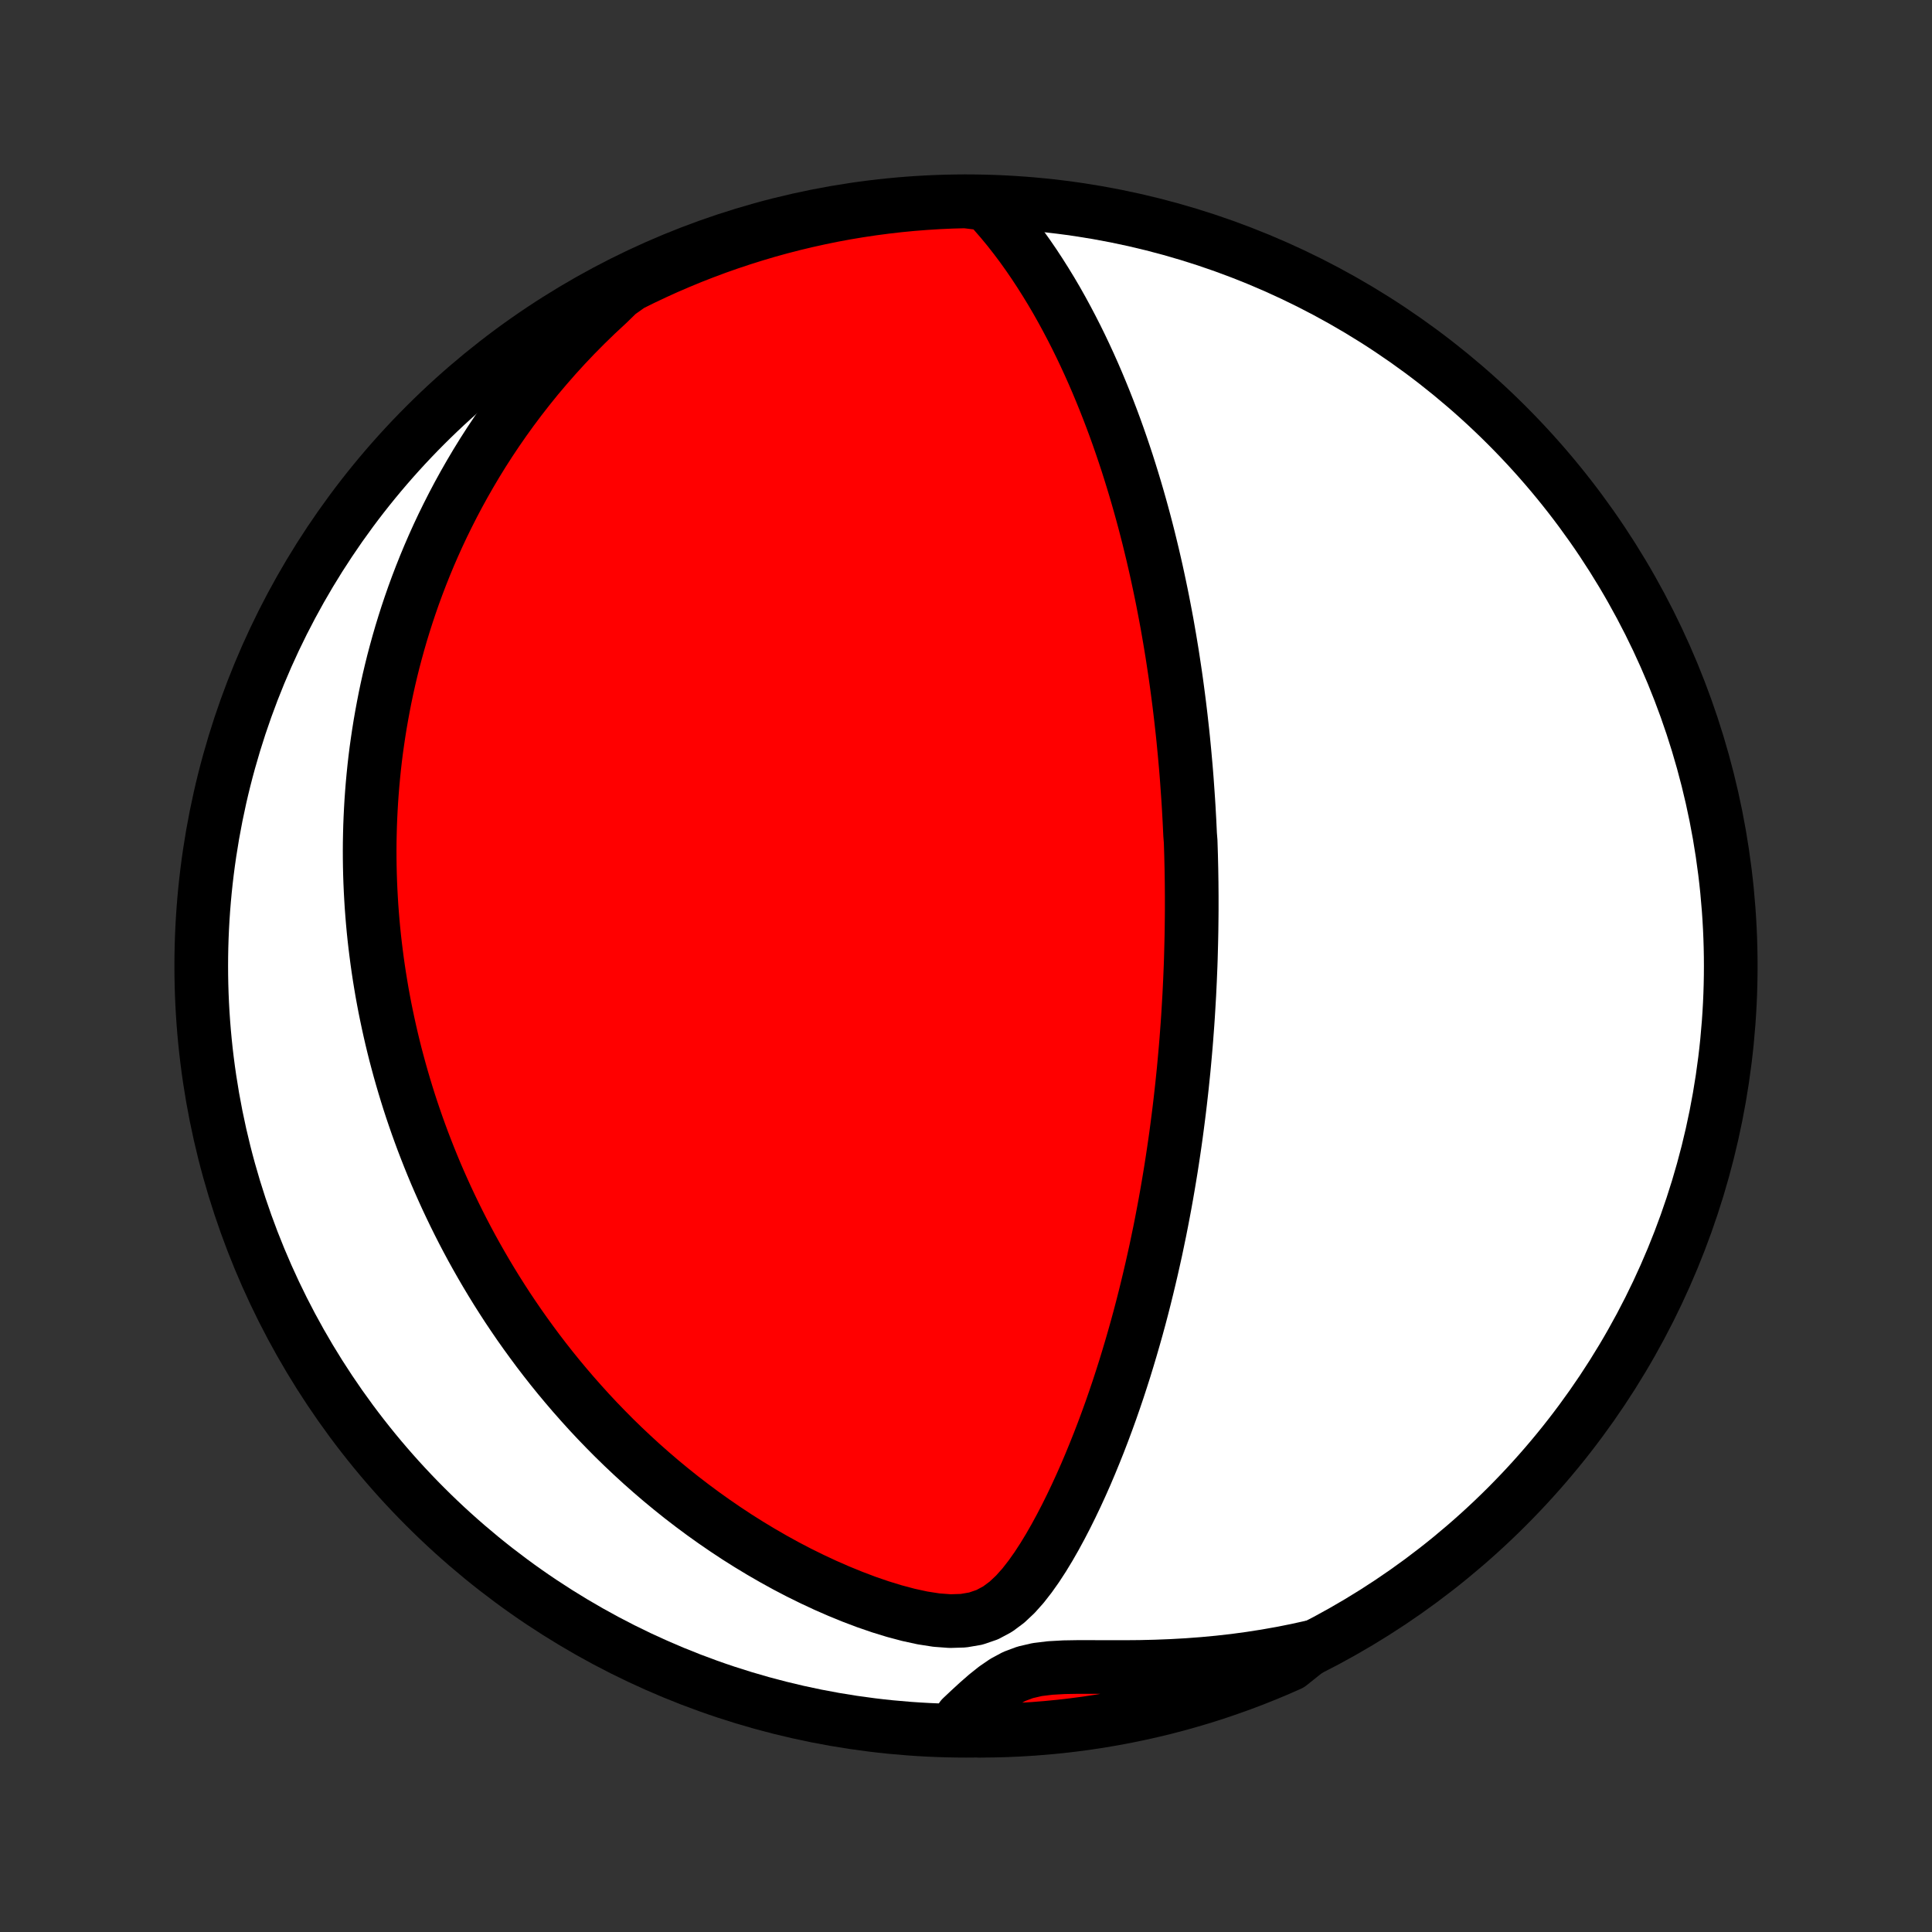 <?xml version="1.0" encoding="utf-8" standalone="no"?>
<!DOCTYPE svg PUBLIC "-//W3C//DTD SVG 1.1//EN"
  "http://www.w3.org/Graphics/SVG/1.1/DTD/svg11.dtd">
<!-- Created with matplotlib (http://matplotlib.org/) -->
<svg height="72pt" version="1.1" viewBox="0 0 72 72" width="72pt" xmlns="http://www.w3.org/2000/svg" xmlns:xlink="http://www.w3.org/1999/xlink">
 <rect x="0" y="0" width="72" height="72" fill="#333333" stroke="none"/>
 <defs>
  <style type="text/css">
*{stroke-linecap:butt;stroke-linejoin:round;}
  </style>
 </defs>
 <g id="figure_1">
  <g id="patch_1">
   <path d="
M0 72
L72 72
L72 0
L0 0
z
" style="fill:none;"/>
  </g>
  <g id="axes_1">
   <g id="PatchCollection_1">
    <defs>
     <path d="
M36 -7.5
C43.558 -7.5 50.808 -10.503 56.153 -15.848
C61.497 -21.192 64.5 -28.442 64.5 -36
C64.5 -43.558 61.497 -50.808 56.153 -56.153
C50.808 -61.497 43.558 -64.5 36 -64.5
C28.442 -64.5 21.192 -61.497 15.848 -56.153
C10.503 -50.808 7.5 -43.558 7.5 -36
C7.5 -28.442 10.503 -21.192 15.848 -15.848
C21.192 -10.503 28.442 -7.5 36 -7.5
z
" id="C0_0_a811fe30f3"/>
     <path d="
M36.765 -64.398
L37.046 -64.094
L37.316 -63.783
L37.578 -63.466
L37.83 -63.144
L38.074 -62.819
L38.31 -62.489
L38.538 -62.156
L38.758 -61.821
L38.971 -61.484
L39.178 -61.145
L39.377 -60.806
L39.569 -60.465
L39.755 -60.123
L39.935 -59.781
L40.109 -59.44
L40.277 -59.098
L40.439 -58.757
L40.596 -58.416
L40.747 -58.077
L40.893 -57.739
L41.034 -57.401
L41.17 -57.066
L41.302 -56.731
L41.429 -56.399
L41.552 -56.068
L41.67 -55.739
L41.784 -55.412
L41.894 -55.087
L42.001 -54.764
L42.103 -54.443
L42.202 -54.124
L42.298 -53.807
L42.39 -53.493
L42.479 -53.181
L42.565 -52.87
L42.648 -52.563
L42.728 -52.257
L42.805 -51.954
L42.879 -51.652
L42.951 -51.353
L43.02 -51.056
L43.087 -50.762
L43.151 -50.469
L43.213 -50.178
L43.273 -49.89
L43.331 -49.603
L43.386 -49.318
L43.44 -49.035
L43.492 -48.755
L43.541 -48.475
L43.589 -48.198
L43.635 -47.922
L43.68 -47.648
L43.722 -47.375
L43.763 -47.104
L43.803 -46.835
L43.841 -46.566
L43.877 -46.3
L43.912 -46.034
L43.946 -45.77
L43.978 -45.506
L44.009 -45.244
L44.038 -44.983
L44.067 -44.723
L44.094 -44.464
L44.119 -44.206
L44.144 -43.948
L44.167 -43.691
L44.19 -43.435
L44.211 -43.18
L44.231 -42.925
L44.249 -42.67
L44.267 -42.416
L44.284 -42.162
L44.3 -41.909
L44.314 -41.656
L44.328 -41.403
L44.34 -41.15
L44.352 -40.897
L44.372 -40.644
L44.38 -40.391
L44.388 -40.137
L44.394 -39.884
L44.4 -39.63
L44.404 -39.376
L44.408 -39.121
L44.41 -38.866
L44.412 -38.61
L44.412 -38.354
L44.412 -38.097
L44.41 -37.839
L44.407 -37.581
L44.404 -37.321
L44.399 -37.061
L44.393 -36.799
L44.386 -36.537
L44.379 -36.273
L44.37 -36.008
L44.359 -35.741
L44.348 -35.474
L44.335 -35.205
L44.322 -34.934
L44.306 -34.661
L44.29 -34.388
L44.273 -34.112
L44.254 -33.834
L44.233 -33.555
L44.212 -33.273
L44.189 -32.99
L44.164 -32.705
L44.138 -32.417
L44.111 -32.127
L44.081 -31.835
L44.051 -31.541
L44.018 -31.244
L43.984 -30.944
L43.948 -30.642
L43.91 -30.338
L43.87 -30.03
L43.829 -29.72
L43.785 -29.407
L43.739 -29.092
L43.691 -28.773
L43.641 -28.451
L43.588 -28.127
L43.533 -27.799
L43.476 -27.469
L43.416 -27.135
L43.353 -26.798
L43.288 -26.458
L43.22 -26.114
L43.148 -25.768
L43.075 -25.418
L42.997 -25.066
L42.917 -24.71
L42.833 -24.351
L42.746 -23.988
L42.656 -23.623
L42.562 -23.255
L42.464 -22.883
L42.362 -22.509
L42.256 -22.133
L42.146 -21.753
L42.032 -21.371
L41.914 -20.986
L41.791 -20.6
L41.664 -20.211
L41.532 -19.821
L41.395 -19.428
L41.253 -19.035
L41.106 -18.64
L40.954 -18.245
L40.796 -17.849
L40.633 -17.452
L40.465 -17.056
L40.29 -16.661
L40.109 -16.266
L39.922 -15.874
L39.728 -15.483
L39.527 -15.096
L39.319 -14.713
L39.102 -14.334
L38.876 -13.962
L38.639 -13.598
L38.389 -13.245
L38.124 -12.905
L37.838 -12.585
L37.526 -12.292
L37.179 -12.034
L36.793 -11.827
L36.364 -11.68
L35.9 -11.601
L35.408 -11.586
L34.898 -11.624
L34.378 -11.705
L33.854 -11.819
L33.328 -11.959
L32.804 -12.12
L32.284 -12.299
L31.769 -12.494
L31.26 -12.702
L30.757 -12.922
L30.262 -13.153
L29.775 -13.393
L29.296 -13.643
L28.826 -13.902
L28.365 -14.168
L27.913 -14.441
L27.47 -14.72
L27.037 -15.006
L26.613 -15.297
L26.198 -15.593
L25.794 -15.893
L25.398 -16.197
L25.013 -16.505
L24.636 -16.816
L24.27 -17.13
L23.912 -17.446
L23.564 -17.765
L23.225 -18.085
L22.894 -18.407
L22.573 -18.731
L22.26 -19.055
L21.956 -19.38
L21.661 -19.706
L21.373 -20.032
L21.094 -20.358
L20.822 -20.684
L20.558 -21.01
L20.302 -21.336
L20.053 -21.661
L19.812 -21.986
L19.577 -22.31
L19.349 -22.633
L19.128 -22.956
L18.913 -23.277
L18.705 -23.598
L18.503 -23.917
L18.307 -24.236
L18.117 -24.553
L17.933 -24.869
L17.754 -25.184
L17.58 -25.498
L17.412 -25.811
L17.249 -26.122
L17.091 -26.433
L16.938 -26.742
L16.79 -27.05
L16.646 -27.356
L16.507 -27.662
L16.372 -27.966
L16.241 -28.269
L16.115 -28.572
L15.993 -28.873
L15.875 -29.173
L15.76 -29.472
L15.65 -29.77
L15.543 -30.067
L15.44 -30.364
L15.34 -30.659
L15.244 -30.954
L15.152 -31.248
L15.063 -31.541
L14.977 -31.834
L14.894 -32.127
L14.815 -32.418
L14.738 -32.709
L14.665 -33
L14.595 -33.291
L14.528 -33.581
L14.464 -33.871
L14.403 -34.16
L14.344 -34.45
L14.289 -34.739
L14.236 -35.029
L14.187 -35.319
L14.14 -35.608
L14.096 -35.898
L14.055 -36.188
L14.017 -36.479
L13.981 -36.769
L13.948 -37.06
L13.918 -37.352
L13.891 -37.645
L13.867 -37.937
L13.845 -38.231
L13.827 -38.525
L13.811 -38.821
L13.798 -39.117
L13.788 -39.414
L13.781 -39.712
L13.777 -40.011
L13.776 -40.311
L13.778 -40.613
L13.784 -40.915
L13.792 -41.22
L13.804 -41.525
L13.819 -41.832
L13.837 -42.141
L13.859 -42.451
L13.884 -42.763
L13.913 -43.077
L13.945 -43.393
L13.981 -43.71
L14.021 -44.03
L14.066 -44.351
L14.114 -44.675
L14.166 -45
L14.223 -45.328
L14.284 -45.658
L14.349 -45.991
L14.419 -46.325
L14.494 -46.663
L14.574 -47.002
L14.659 -47.345
L14.75 -47.689
L14.846 -48.037
L14.947 -48.386
L15.055 -48.739
L15.168 -49.094
L15.288 -49.452
L15.414 -49.813
L15.547 -50.176
L15.687 -50.542
L15.834 -50.911
L15.988 -51.282
L16.15 -51.656
L16.32 -52.033
L16.498 -52.412
L16.685 -52.793
L16.88 -53.177
L17.084 -53.563
L17.298 -53.952
L17.521 -54.342
L17.754 -54.735
L17.997 -55.129
L18.251 -55.525
L18.516 -55.922
L18.792 -56.32
L19.079 -56.719
L19.378 -57.118
L19.69 -57.519
L20.013 -57.919
L20.35 -58.318
L20.699 -58.717
L21.062 -59.115
L21.438 -59.511
L21.828 -59.905
L22.232 -60.297
L22.65 -60.685
L23.045 -61.07
L23.49 -61.385
L23.939 -61.608
L24.391 -61.822
L24.847 -62.029
L25.307 -62.227
L25.769 -62.418
L26.235 -62.6
L26.704 -62.775
L27.176 -62.941
L27.65 -63.099
L28.127 -63.249
L28.606 -63.391
L29.087 -63.524
L29.571 -63.649
L30.057 -63.765
L30.544 -63.873
L31.033 -63.973
L31.524 -64.064
L32.016 -64.146
L32.509 -64.22
L33.003 -64.285
L33.498 -64.342
L33.994 -64.39
L34.49 -64.429
L34.987 -64.46
L35.484 -64.482
L35.982 -64.495
z
" id="C0_1_5eac9e6688"/>
     <path d="
M48.881 -10.623
L48.315 -10.498
L47.745 -10.385
L47.169 -10.283
L46.59 -10.193
L46.008 -10.114
L45.423 -10.048
L44.835 -9.993
L44.247 -9.949
L43.658 -9.916
L43.07 -9.893
L42.483 -9.879
L41.901 -9.874
L41.323 -9.874
L40.754 -9.876
L40.196 -9.877
L39.656 -9.868
L39.138 -9.839
L38.653 -9.78
L38.206 -9.676
L37.799 -9.524
L37.429 -9.325
L37.086 -9.09
L36.761 -8.831
L36.447 -8.557
L36.14 -8.275
L35.836 -7.989
L36.028 -7.703
L36.525 -7.5
L37.022 -7.505
L37.519 -7.518
L38.016 -7.541
L38.511 -7.571
L39.006 -7.611
L39.501 -7.659
L39.994 -7.716
L40.486 -7.781
L40.976 -7.855
L41.465 -7.938
L41.952 -8.029
L42.438 -8.129
L42.921 -8.237
L43.403 -8.353
L43.882 -8.478
L44.359 -8.612
L44.833 -8.753
L45.305 -8.903
L45.773 -9.062
L46.239 -9.228
L46.702 -9.403
L47.161 -9.586
L47.617 -9.776
L48.069 -9.975
z
" id="C0_2_16ae2045cb"/>
    </defs>
    <g clip-path="url(#p1bffca34e9)">
     <use style="fill:#ffffff;stroke:#000000;stroke-width:2.0;" x="0.0" xlink:href="#C0_0_a811fe30f3" y="72.0"/>
    </g>
    <g clip-path="url(#p1bffca34e9)">
     <use style="fill:#ff0000;stroke:#000000;stroke-width:2.0;" x="0.0" xlink:href="#C0_1_5eac9e6688" y="72.0"/>
    </g>
    <g clip-path="url(#p1bffca34e9)">
     <use style="fill:#ff0000;stroke:#000000;stroke-width:2.0;" x="0.0" xlink:href="#C0_2_16ae2045cb" y="72.0"/>
    </g>
   </g>
  </g>
 </g>
 <defs>
  <clipPath id="p1bffca34e9">
   <rect height="72.0" width="72.0" x="0.0" y="0.0"/>
  </clipPath>
 </defs>
</svg>
